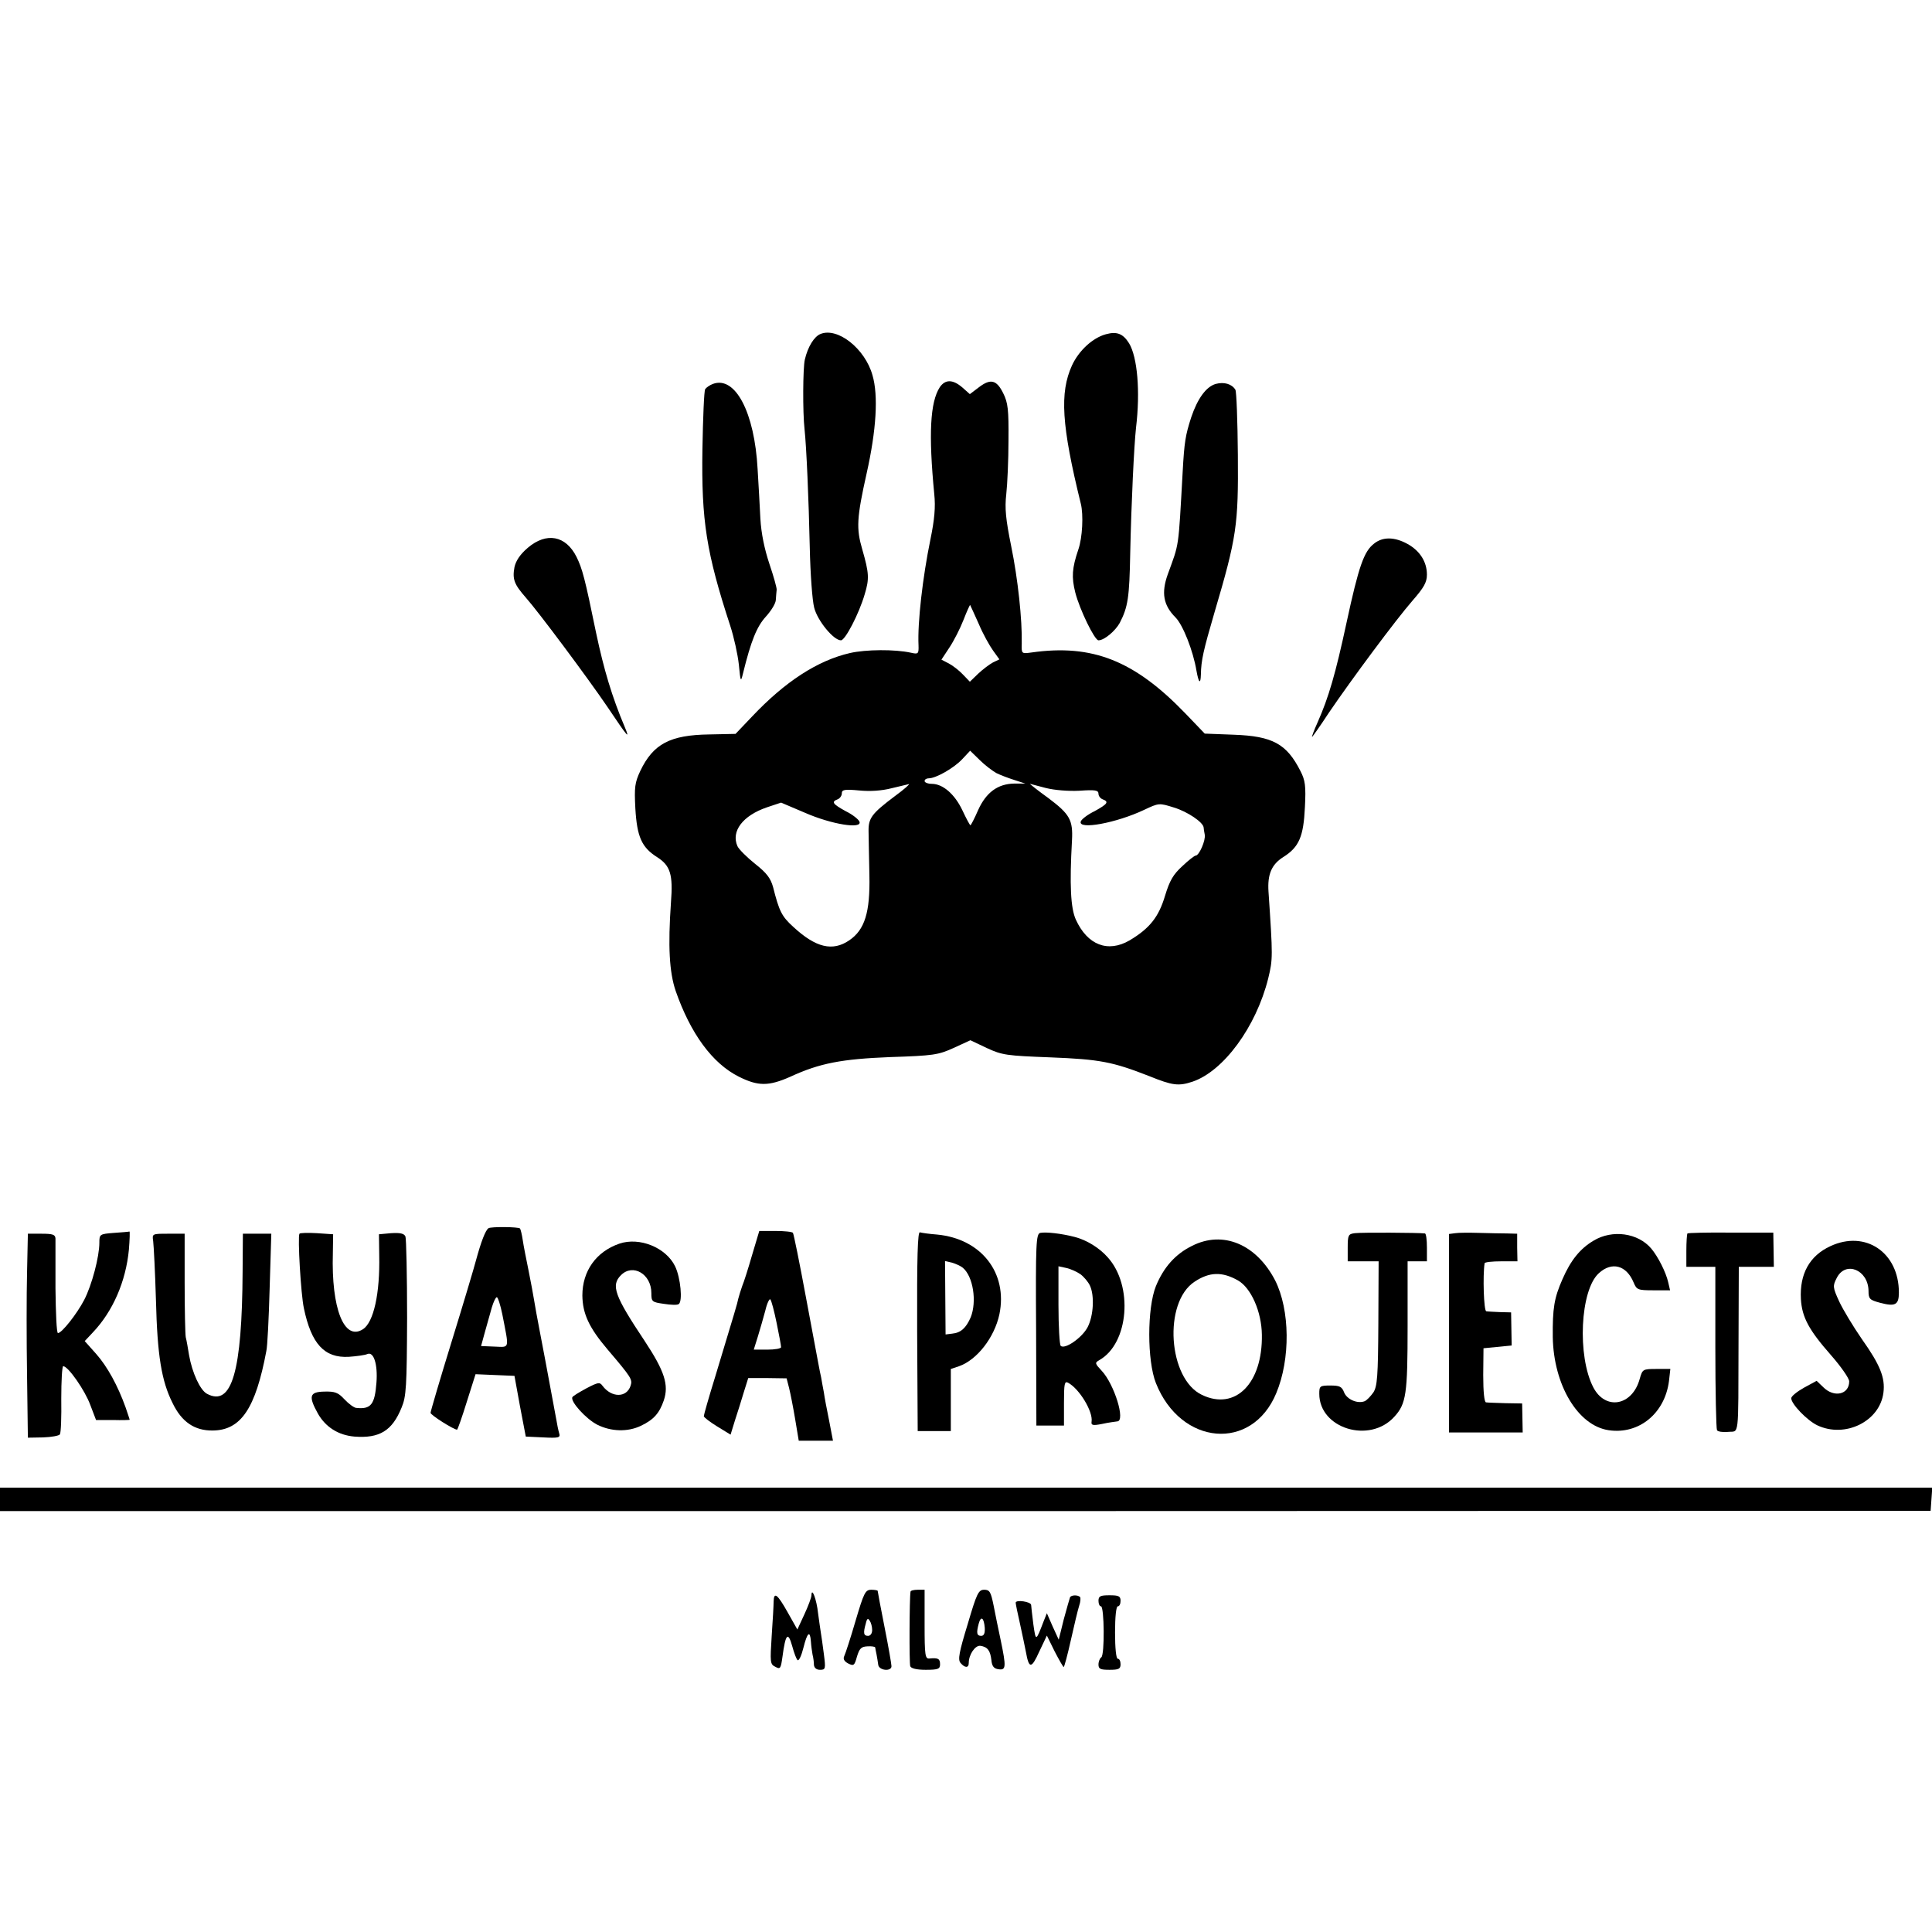 <?xml version="1.0" standalone="no"?>
<!DOCTYPE svg PUBLIC "-//W3C//DTD SVG 20010904//EN"
 "http://www.w3.org/TR/2001/REC-SVG-20010904/DTD/svg10.dtd">
<svg version="1.0" xmlns="http://www.w3.org/2000/svg"
 width="700pt" height="700pt" viewBox="0 0 700 700"
 preserveAspectRatio="xMidYMid meet">
<g transform="translate(0,700) scale(0.1,-0.1)"
fill="#000000" stroke="none">
<path d="M2973 5790 c-23 -9 -46 -46 -57 -93 -7 -30 -8 -190 -1 -252 7 -66 15
-249 19 -430 2 -93 9 -191 16 -217 12 -47 70 -118 97 -118 15 0 65 95 86 167
17 56 16 76 -9 163 -22 75 -20 114 16 275 35 156 43 282 21 356 -27 96 -126
174 -188 149z"/>
<path d="M4007 5789 c-48 -13 -98 -59 -123 -113 -45 -99 -38 -217 32 -501 10
-40 6 -123 -9 -166 -23 -68 -25 -100 -11 -156 16 -62 70 -173 84 -173 21 0 61
34 77 63 30 58 35 92 38 252 4 186 14 391 21 455 16 132 5 256 -25 306 -22 35
-44 44 -84 33z"/>
<path d="M2583 5609 c-11 -4 -24 -13 -28 -19 -4 -6 -8 -104 -10 -218 -4 -259
14 -374 101 -640 13 -40 27 -103 31 -140 6 -63 7 -65 15 -32 29 118 50 170 83
206 19 21 36 48 36 61 1 13 2 29 3 36 1 6 -11 49 -26 93 -18 54 -30 111 -33
165 -2 46 -7 127 -10 179 -11 206 -81 339 -162 309z"/>
<path d="M3405 5597 c-35 -54 -41 -170 -20 -387 5 -47 1 -92 -14 -165 -28
-136 -47 -302 -43 -383 1 -31 -1 -33 -27 -27 -59 13 -164 12 -221 -1 -118 -27
-236 -104 -355 -230 l-60 -63 -95 -2 c-142 -2 -203 -34 -250 -132 -20 -43 -22
-59 -18 -136 6 -103 23 -141 78 -176 49 -31 59 -63 51 -165 -11 -158 -6 -252
17 -320 54 -155 133 -263 229 -311 70 -35 108 -35 187 0 106 49 186 64 361 71
157 5 175 8 230 33 l61 28 59 -28 c56 -26 72 -28 230 -34 180 -7 226 -16 359
-68 84 -34 106 -37 157 -20 112 38 230 198 274 374 17 70 17 78 1 315 -4 62
11 98 54 125 57 36 73 74 78 181 4 76 1 97 -16 130 -50 99 -101 127 -242 132
l-105 4 -70 73 c-185 192 -337 252 -557 221 -37 -5 -37 -5 -36 32 2 86 -14
235 -38 352 -20 99 -24 138 -18 190 4 36 8 124 8 195 1 111 -2 136 -19 170
-24 49 -46 54 -88 22 l-33 -25 -27 24 c-35 30 -62 30 -82 1z m141 -857 c15
-36 39 -79 52 -97 l23 -32 -23 -11 c-13 -7 -37 -25 -54 -41 l-30 -29 -25 26
c-13 14 -36 32 -51 40 l-27 14 29 44 c16 24 39 69 51 100 12 31 23 55 24 54 1
-2 15 -32 31 -68z m64 -541 c14 -7 43 -18 65 -25 l40 -13 -40 0 c-60 -1 -102
-32 -131 -96 -13 -30 -26 -55 -28 -55 -2 0 -15 24 -29 54 -28 59 -71 96 -111
96 -14 0 -26 5 -26 10 0 6 7 10 15 10 26 0 91 37 121 69 l29 31 35 -34 c19
-19 46 -39 60 -47z m-367 -83 c-85 -64 -97 -80 -96 -129 0 -23 2 -94 3 -158 3
-135 -17 -198 -73 -236 -60 -41 -121 -27 -203 49 -42 38 -51 57 -73 144 -9 32
-23 51 -65 84 -30 24 -59 53 -64 64 -24 54 19 111 107 141 l51 17 87 -37 c96
-42 208 -60 197 -32 -3 8 -25 26 -50 38 -47 26 -53 34 -29 43 8 3 15 13 15 21
0 14 9 16 63 11 40 -4 82 -1 117 8 30 7 59 14 63 15 5 1 -17 -19 -50 -43z
m546 29 c32 -8 81 -12 122 -10 57 4 69 2 69 -11 0 -8 7 -17 15 -20 24 -9 18
-17 -29 -43 -25 -12 -47 -29 -50 -37 -12 -32 129 -6 230 42 53 25 54 25 108 8
49 -15 105 -53 107 -72 0 -4 2 -16 4 -26 4 -20 -20 -76 -33 -76 -4 0 -26 -17
-48 -38 -33 -30 -46 -52 -63 -108 -23 -77 -56 -118 -128 -161 -79 -46 -153
-17 -195 75 -19 42 -23 126 -14 287 4 74 -8 95 -85 153 -39 28 -69 52 -67 52
1 0 27 -7 57 -15z"/>
<path d="M4405 5609 c-35 -10 -66 -53 -89 -121 -21 -65 -25 -89 -31 -198 -16
-285 -12 -255 -54 -371 -24 -67 -16 -112 28 -156 27 -27 64 -121 76 -193 8
-45 15 -51 16 -14 1 52 9 87 49 224 81 274 87 318 85 571 -1 124 -5 231 -9
237 -13 21 -41 29 -71 21z"/>
<path d="M1912 5015 c-28 -24 -43 -47 -48 -70 -8 -44 -1 -62 41 -110 47 -53
225 -292 295 -395 76 -113 83 -121 64 -75 -47 111 -76 209 -104 341 -41 200
-50 233 -71 276 -39 78 -109 91 -177 33z"/>
<path d="M4978 5030 c-36 -28 -55 -81 -99 -285 -40 -186 -65 -272 -105 -362
-13 -29 -22 -53 -20 -53 1 0 29 39 61 88 83 122 242 336 303 406 41 47 52 66
52 94 0 46 -25 86 -70 111 -47 26 -90 27 -122 1z"/>
<path d="M1770 2550 c-11 -7 -27 -49 -45 -115 -7 -27 -47 -161 -89 -297 -42
-136 -76 -252 -76 -257 0 -8 84 -61 96 -61 2 0 18 45 35 100 l32 101 70 -3 71
-3 20 -110 21 -110 63 -3 c57 -3 63 -1 58 15 -3 10 -8 34 -11 53 -6 31 -22
117 -40 215 -3 17 -12 64 -20 105 -8 41 -17 91 -20 110 -3 19 -12 67 -20 107
-8 39 -18 89 -21 110 -3 21 -8 40 -10 42 -5 6 -105 7 -114 1z m50 -312 c25
-129 28 -119 -28 -117 l-49 2 14 51 c8 28 19 68 25 89 6 20 14 37 18 37 4 0
13 -28 20 -62z"/>
<path d="M413 2533 c-52 -4 -53 -5 -53 -36 0 -50 -27 -153 -55 -207 -26 -50
-81 -120 -95 -120 -5 0 -8 73 -9 163 0 89 0 170 0 180 -1 14 -10 17 -51 17
l-49 0 -3 -142 c-2 -79 -2 -245 0 -370 l3 -227 55 1 c30 1 58 6 61 11 4 6 6
64 5 129 0 65 3 118 7 118 18 0 79 -88 98 -140 l21 -55 61 0 c33 -1 61 0 61 1
0 1 -7 21 -15 45 -28 78 -66 148 -107 194 l-41 46 30 32 c72 76 119 184 130
299 3 37 4 67 2 66 -2 -1 -28 -3 -56 -5z"/>
<path d="M1085 2530 c-7 -11 5 -219 16 -270 27 -129 74 -181 163 -176 28 2 58
6 67 10 23 10 38 -37 33 -103 -6 -80 -20 -98 -74 -92 -8 1 -27 15 -42 31 -23
25 -35 29 -73 28 -54 -1 -58 -17 -23 -80 28 -49 74 -78 132 -83 91 -7 137 21
171 105 17 40 19 77 20 325 0 154 -3 287 -6 295 -5 11 -19 14 -52 12 l-44 -4
1 -76 c3 -138 -20 -243 -59 -268 -68 -44 -115 75 -109 275 l1 69 -59 4 c-33 2
-61 1 -63 -2z"/>
<path d="M2725 2453 c-14 -49 -30 -99 -36 -113 -5 -14 -11 -34 -14 -45 -4 -20
-10 -39 -84 -284 -23 -74 -41 -138 -41 -142 0 -4 22 -21 48 -37 l49 -30 16 52
c9 28 24 74 32 102 l16 51 70 0 69 -1 9 -35 c5 -20 15 -71 22 -113 l13 -78 62
0 62 0 -14 73 c-8 39 -17 86 -19 102 -3 17 -8 41 -10 55 -7 31 -4 19 -55 290
-23 124 -44 228 -47 233 -2 4 -31 7 -63 7 l-59 0 -26 -87z m89 -247 c9 -43 16
-82 16 -87 0 -5 -22 -9 -50 -9 l-49 0 15 48 c8 26 20 68 27 94 6 26 15 44 18
40 4 -4 14 -42 23 -86z"/>
<path d="M3323 2177 l2 -362 60 0 60 0 0 113 0 112 30 10 c65 23 128 104 146
188 31 150 -66 274 -226 289 -27 2 -55 6 -62 8 -8 3 -11 -87 -10 -358z m165
230 c38 -31 52 -123 29 -180 -17 -39 -36 -56 -67 -59 l-24 -3 -1 133 -1 133
26 -6 c13 -4 31 -12 38 -18z"/>
<path d="M3769 2533 c-15 -4 -17 -36 -15 -351 l1 -347 50 0 50 0 0 82 c0 70 2
80 15 73 41 -22 91 -105 85 -141 -2 -13 4 -15 39 -8 22 5 47 8 54 9 31 1 -11
135 -56 183 -25 27 -26 29 -9 39 107 60 124 270 30 373 -30 34 -76 62 -118 73
-50 13 -105 19 -126 15z m146 -150 c13 -10 28 -28 34 -41 17 -36 13 -109 -8
-150 -20 -39 -84 -83 -98 -68 -4 4 -8 71 -8 148 l0 140 28 -6 c15 -3 39 -14
52 -23z"/>
<path d="M4909 2532 c-24 -3 -26 -7 -26 -53 l0 -49 56 0 56 0 -1 -225 c-1
-193 -4 -228 -18 -250 -10 -14 -24 -29 -32 -32 -26 -10 -64 7 -74 32 -8 21
-16 25 -50 25 -38 0 -40 -2 -40 -30 0 -126 183 -182 272 -83 43 47 48 82 48
328 l0 235 35 0 35 0 0 50 c0 28 -3 50 -7 51 -23 3 -232 4 -254 1z"/>
<path d="M5273 2532 l-23 -3 0 -360 0 -359 134 0 133 0 -1 53 -1 52 -60 1
c-33 1 -65 2 -71 3 -6 1 -10 37 -10 99 l1 97 51 5 51 5 -1 60 -1 60 -40 1
c-22 1 -45 2 -50 3 -9 1 -13 130 -6 174 0 4 28 7 60 7 l59 0 -1 50 0 50 -36 1
c-20 0 -65 1 -101 2 -36 1 -75 1 -87 -1z"/>
<path d="M6114 2531 c-2 -2 -4 -31 -4 -63 l0 -58 53 0 52 0 0 -291 c0 -160 3
-295 6 -301 3 -5 21 -8 40 -6 41 4 37 -31 38 321 l1 277 63 0 64 0 -1 62 -1
62 -153 0 c-85 1 -156 -1 -158 -3z"/>
<path d="M555 2503 c2 -16 7 -111 10 -213 5 -201 20 -293 60 -373 33 -69 80
-101 146 -100 102 1 155 80 194 288 4 17 9 119 12 228 l6 197 -52 0 -51 0 -1
-137 c-2 -363 -39 -491 -129 -443 -25 13 -54 77 -65 140 -4 25 -9 54 -12 65
-2 11 -4 100 -4 198 l0 177 -59 0 c-59 0 -59 0 -55 -27z"/>
<path d="M5774 2505 c-49 -29 -83 -71 -113 -140 -30 -68 -36 -105 -35 -210 3
-173 91 -321 203 -337 109 -16 203 61 218 178 l5 44 -50 0 c-50 0 -51 -1 -61
-36 -27 -98 -124 -115 -168 -31 -59 113 -48 353 20 414 47 43 100 29 126 -34
11 -26 15 -28 71 -28 l61 0 -7 30 c-8 35 -36 91 -61 121 -48 57 -141 70 -209
29z"/>
<path d="M2244 2494 c-84 -29 -134 -99 -134 -188 1 -66 24 -116 91 -195 86
-101 91 -109 84 -131 -14 -45 -69 -45 -102 -1 -10 14 -16 13 -58 -9 -26 -14
-49 -28 -51 -32 -9 -15 49 -79 90 -100 50 -25 110 -27 158 -4 46 22 67 45 83
92 19 56 3 106 -69 215 -110 165 -123 202 -86 239 43 43 110 4 110 -65 0 -31
2 -33 45 -39 25 -4 49 -5 54 -1 15 9 7 96 -13 137 -33 68 -129 107 -202 82z"/>
<path d="M4319 2486 c-61 -30 -103 -78 -131 -146 -32 -80 -32 -270 0 -351 90
-227 348 -249 436 -37 52 124 50 302 -4 409 -68 131 -189 182 -301 125z m166
-125 c48 -27 86 -114 87 -197 3 -176 -96 -276 -217 -218 -123 58 -141 335 -27
410 54 36 100 37 157 5z"/>
<path d="M6632 2485 c-76 -35 -112 -101 -107 -192 4 -66 29 -112 109 -203 36
-41 66 -84 66 -95 0 -48 -55 -60 -94 -21 l-24 23 -46 -25 c-25 -14 -46 -31
-46 -38 0 -21 57 -80 94 -98 101 -48 227 14 240 118 7 54 -12 101 -78 194 -31
45 -68 106 -82 136 -24 52 -24 57 -9 86 32 63 114 29 115 -47 0 -29 4 -33 41
-43 56 -15 69 -8 69 37 0 145 -121 227 -248 168z"/>
<path d="M0 1568 l0 -43 3497 0 3498 1 3 42 3 42 -3500 0 -3501 0 0 -42z"/>
<path d="M3100 1128 c-18 -62 -37 -120 -41 -128 -5 -10 -1 -19 14 -27 20 -10
23 -8 32 25 9 29 15 36 38 37 15 1 27 -1 28 -4 0 -3 3 -15 5 -26 2 -11 5 -28
6 -37 3 -21 48 -25 48 -5 0 7 -11 71 -25 141 -14 70 -25 130 -25 132 0 2 -11
4 -23 4 -22 0 -27 -11 -57 -112z m60 -34 c0 -12 -6 -21 -15 -21 -16 0 -18 10
-8 45 4 18 8 20 14 10 5 -7 9 -22 9 -34z"/>
<path d="M3299 1233 c-4 -23 -5 -260 -1 -270 3 -8 23 -13 56 -13 45 0 52 3 52
20 0 20 -7 24 -38 21 -16 -2 -18 10 -18 123 l0 126 -25 0 c-14 0 -26 -3 -26
-7z"/>
<path d="M3506 1115 c-31 -101 -36 -128 -26 -140 16 -19 30 -19 30 0 0 30 23
64 42 62 26 -4 36 -17 40 -52 2 -22 9 -31 26 -33 27 -4 28 8 8 104 -8 38 -20
95 -26 127 -10 49 -14 57 -34 57 -21 0 -27 -13 -60 -125z m62 -13 c1 -20 -3
-29 -13 -29 -16 0 -18 10 -9 44 8 30 19 22 22 -15z"/>
<path d="M2940 1220 c0 -8 -12 -40 -26 -70 l-25 -54 -35 62 c-37 66 -50 76
-51 40 0 -13 -3 -69 -7 -125 -6 -95 -6 -103 13 -112 18 -10 20 -7 26 36 11 83
20 93 35 40 7 -26 16 -50 20 -52 5 -3 14 17 21 45 14 56 24 64 27 23 1 -16 4
-37 6 -48 3 -11 5 -28 5 -37 1 -11 9 -18 22 -18 20 0 21 3 14 57 -4 32 -9 66
-11 78 -2 11 -6 42 -10 70 -5 49 -23 97 -24 65z"/>
<path d="M3877 1213 c-2 -5 -12 -41 -23 -81 l-18 -73 -22 48 -21 48 -12 -30
c-28 -73 -28 -73 -37 -10 -4 33 -8 65 -8 70 -1 12 -56 20 -56 8 0 -4 7 -39 16
-78 8 -38 18 -83 21 -100 11 -62 20 -62 48 0 l28 59 28 -57 c16 -31 31 -57 33
-57 2 0 14 44 26 98 12 53 25 109 30 124 5 14 6 29 3 32 -9 8 -31 7 -36 -1z"/>
<path d="M3980 1200 c0 -11 4 -20 9 -20 12 0 14 -177 1 -185 -5 -3 -10 -15
-10 -26 0 -16 7 -19 40 -19 33 0 40 3 40 20 0 11 -4 20 -10 20 -6 0 -10 38
-10 95 0 57 4 95 10 95 6 0 10 9 10 20 0 17 -7 20 -40 20 -33 0 -40 -3 -40
-20z"/>
</g>
</svg>
